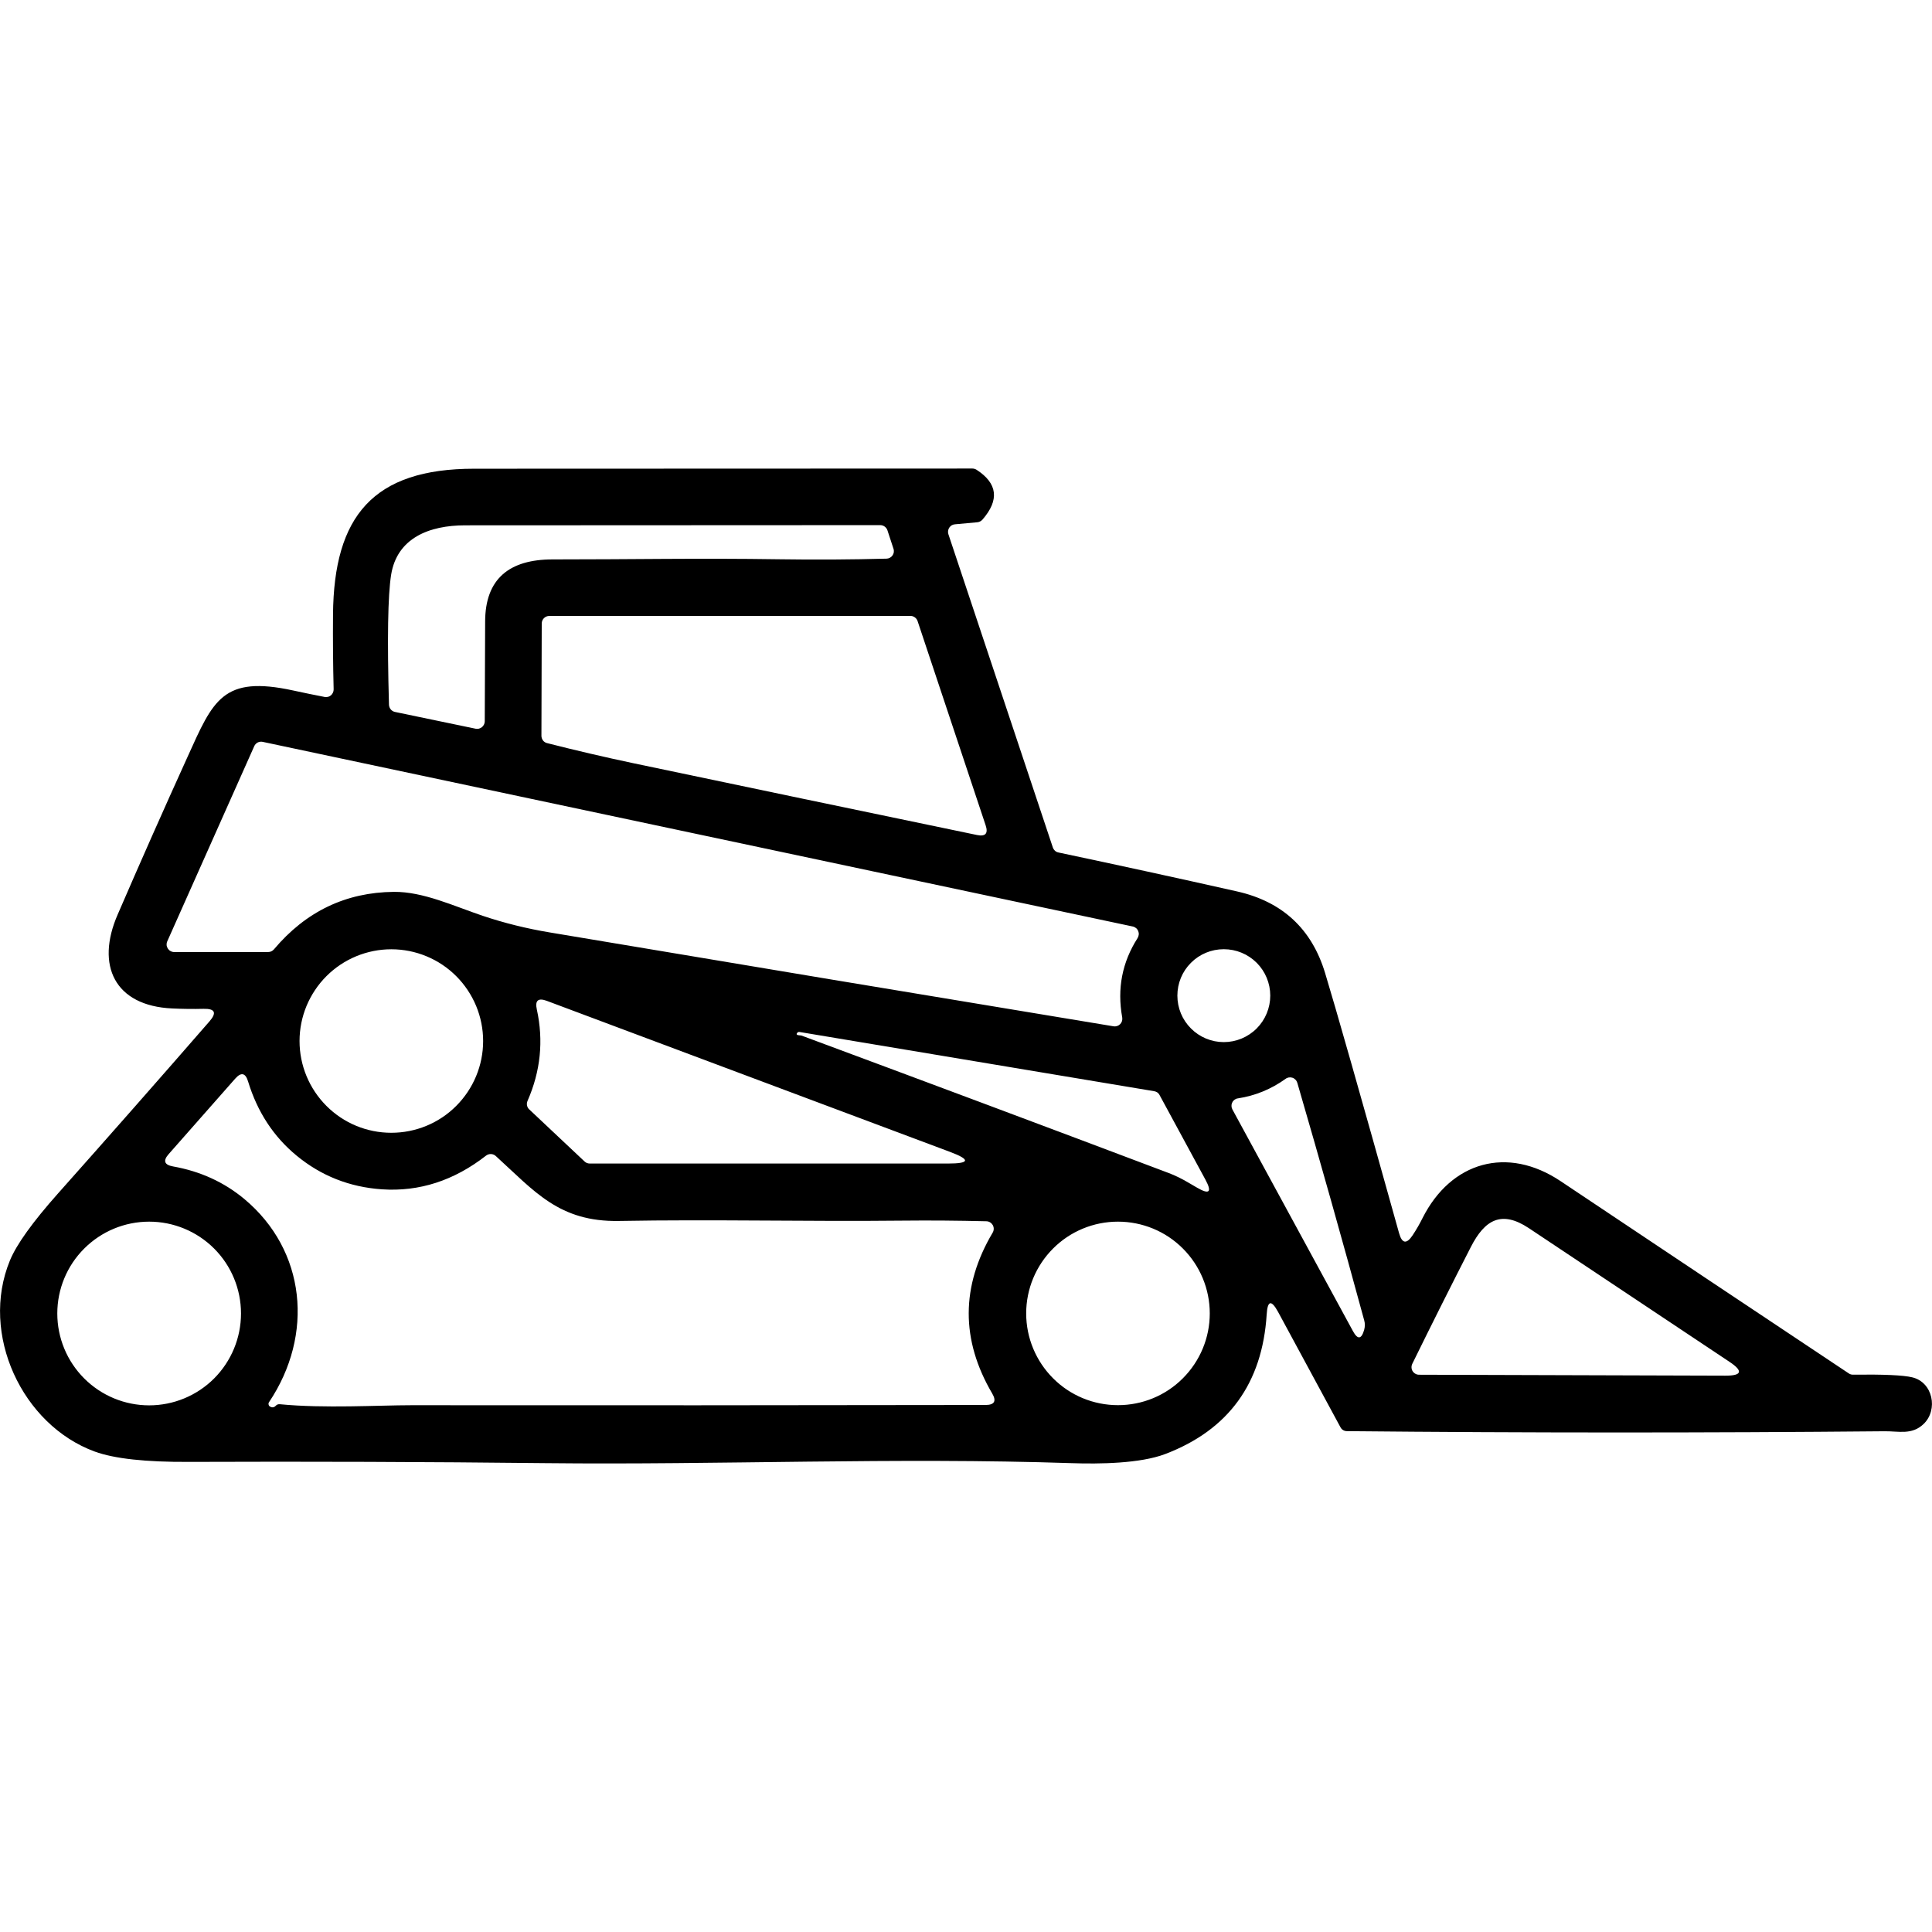 <?xml version="1.0" encoding="UTF-8"?>
<svg xmlns="http://www.w3.org/2000/svg" xmlns:xlink="http://www.w3.org/1999/xlink" width="120px" height="120px" viewBox="0 0 120 120" version="1.1">
<defs>
<clipPath id="clip1">
  <path d="M 0 29.086 L 119.984 29.086 L 119.984 90.871 L 0 90.871 Z M 0 29.086 "/>
</clipPath>
</defs>
<g id="surface1">
<g clip-path="url(#clip1)" clip-rule="nonzero">
<path style=" stroke:none;fill-rule:nonzero;fill:rgb(0%,0%,0%);fill-opacity:1;" d="M 87.742 76.723 C 87.969 76.379 88.176 76.023 88.359 75.652 C 90.125 72.16 93.617 71.145 96.938 73.367 C 102.898 77.352 108.863 81.332 114.832 85.305 C 114.91 85.359 115.004 85.387 115.098 85.383 C 116.992 85.359 118.219 85.414 118.766 85.547 C 120.059 85.848 120.395 87.566 119.48 88.445 C 118.754 89.145 117.934 88.887 117.051 88.898 C 105.941 89 94.812 89 83.664 88.891 C 83.582 88.891 83.5 88.871 83.426 88.828 C 83.355 88.785 83.297 88.723 83.258 88.648 L 79.383 81.484 C 78.965 80.719 78.73 80.77 78.676 81.641 C 78.406 85.922 76.305 88.812 72.383 90.309 C 70.824 90.906 68.285 90.938 66.551 90.879 C 55.547 90.512 44.766 90.996 33.91 90.879 C 26.523 90.797 19.133 90.773 11.742 90.801 C 9.051 90.816 7.098 90.602 5.887 90.16 C 1.383 88.512 -1.27 82.867 0.617 78.289 C 1.027 77.293 2.023 75.906 3.602 74.129 C 6.77 70.57 9.906 67.008 13.012 63.438 C 13.477 62.902 13.355 62.645 12.648 62.66 C 11.996 62.676 11.348 62.668 10.695 62.637 C 7.109 62.473 5.938 59.953 7.305 56.812 C 8.723 53.531 10.172 50.262 11.648 47.012 C 13.242 43.488 13.828 41.93 18.227 42.891 C 18.871 43.031 19.516 43.164 20.164 43.289 C 20.23 43.305 20.305 43.301 20.371 43.281 C 20.441 43.266 20.504 43.23 20.555 43.188 C 20.609 43.141 20.652 43.086 20.68 43.02 C 20.711 42.957 20.723 42.887 20.723 42.816 C 20.684 41.266 20.672 39.715 20.684 38.172 C 20.734 32.059 23.176 29.113 29.453 29.113 C 39.77 29.109 50.082 29.105 60.398 29.102 C 60.488 29.102 60.574 29.129 60.652 29.176 C 61.965 30.023 62.086 31.055 61.02 32.277 C 60.938 32.367 60.828 32.426 60.707 32.438 L 59.309 32.566 C 59.238 32.57 59.172 32.594 59.109 32.629 C 59.051 32.668 59 32.715 58.961 32.773 C 58.922 32.832 58.895 32.902 58.887 32.973 C 58.879 33.043 58.883 33.113 58.906 33.18 L 65.395 52.641 C 65.422 52.719 65.469 52.789 65.527 52.844 C 65.59 52.898 65.664 52.934 65.742 52.949 C 69.438 53.73 73.133 54.535 76.832 55.367 C 79.645 56 81.469 57.688 82.301 60.426 C 82.961 62.594 84.496 67.984 86.898 76.59 C 87.082 77.246 87.363 77.293 87.742 76.723 Z M 48.453 34.738 C 50.648 34.77 52.852 34.758 55.059 34.699 C 55.133 34.699 55.207 34.68 55.27 34.645 C 55.336 34.609 55.391 34.562 55.434 34.5 C 55.477 34.441 55.504 34.375 55.516 34.301 C 55.523 34.23 55.52 34.156 55.496 34.086 L 55.121 32.941 C 55.09 32.848 55.031 32.766 54.949 32.707 C 54.871 32.648 54.773 32.617 54.676 32.617 C 46.082 32.625 37.484 32.629 28.891 32.629 C 26.656 32.629 24.66 33.418 24.293 35.703 C 24.09 36.988 24.047 39.68 24.16 43.773 C 24.164 43.879 24.203 43.98 24.27 44.062 C 24.336 44.141 24.43 44.199 24.531 44.219 L 29.543 45.262 C 29.609 45.273 29.68 45.273 29.75 45.258 C 29.816 45.238 29.879 45.207 29.934 45.164 C 29.988 45.121 30.031 45.066 30.062 45 C 30.094 44.938 30.109 44.871 30.109 44.801 C 30.121 42.742 30.129 40.684 30.133 38.621 C 30.133 35.938 31.645 34.746 34.324 34.746 C 39.039 34.75 43.332 34.66 48.453 34.738 Z M 39.344 47.406 C 46.348 48.879 53.461 50.363 60.68 51.863 C 61.211 51.973 61.391 51.77 61.219 51.258 L 56.992 38.574 C 56.961 38.48 56.902 38.402 56.82 38.344 C 56.742 38.285 56.645 38.254 56.547 38.258 L 34.117 38.258 C 33.992 38.258 33.875 38.305 33.785 38.395 C 33.699 38.48 33.648 38.602 33.648 38.727 L 33.629 45.703 C 33.629 45.805 33.664 45.906 33.727 45.992 C 33.789 46.074 33.879 46.133 33.98 46.156 C 35.762 46.609 37.547 47.027 39.344 47.406 Z M 70.359 57.547 L 16.316 46.078 C 16.211 46.055 16.102 46.07 16.008 46.117 C 15.91 46.168 15.836 46.246 15.793 46.344 L 10.387 58.473 C 10.355 58.543 10.344 58.621 10.348 58.699 C 10.355 58.777 10.383 58.852 10.426 58.918 C 10.469 58.984 10.523 59.039 10.594 59.074 C 10.664 59.113 10.738 59.133 10.816 59.133 L 16.652 59.133 C 16.723 59.133 16.789 59.117 16.852 59.09 C 16.914 59.062 16.965 59.02 17.012 58.969 C 18.996 56.613 21.48 55.422 24.465 55.395 C 26.289 55.379 28.184 56.277 29.984 56.883 C 31.309 57.328 32.703 57.676 34.164 57.918 C 45.82 59.875 57.488 61.816 69.168 63.746 C 69.242 63.758 69.316 63.75 69.391 63.727 C 69.461 63.703 69.523 63.664 69.578 63.609 C 69.629 63.555 69.668 63.488 69.691 63.418 C 69.711 63.348 69.715 63.27 69.703 63.195 C 69.379 61.406 69.699 59.762 70.66 58.262 C 70.699 58.195 70.723 58.121 70.73 58.047 C 70.738 57.969 70.723 57.895 70.695 57.824 C 70.664 57.754 70.621 57.691 70.562 57.645 C 70.504 57.598 70.434 57.562 70.359 57.547 Z M 30.008 64.66 C 30.008 63.91 29.859 63.172 29.574 62.48 C 29.285 61.789 28.867 61.16 28.336 60.629 C 27.809 60.102 27.18 59.68 26.488 59.395 C 25.797 59.109 25.055 58.961 24.305 58.961 C 23.559 58.961 22.816 59.109 22.125 59.395 C 21.434 59.68 20.805 60.102 20.277 60.629 C 19.746 61.16 19.328 61.789 19.039 62.48 C 18.754 63.172 18.605 63.91 18.605 64.66 C 18.605 66.172 19.207 67.621 20.277 68.691 C 21.344 69.762 22.793 70.359 24.305 70.359 C 25.816 70.359 27.27 69.762 28.336 68.691 C 29.406 67.621 30.008 66.172 30.008 64.66 Z M 78.898 61.84 C 78.898 61.074 78.594 60.34 78.055 59.801 C 77.512 59.258 76.777 58.957 76.012 58.957 C 75.246 58.957 74.512 59.258 73.973 59.801 C 73.43 60.34 73.129 61.074 73.129 61.84 C 73.129 62.605 73.43 63.34 73.973 63.879 C 74.512 64.422 75.246 64.727 76.012 64.727 C 76.777 64.727 77.512 64.422 78.055 63.879 C 78.594 63.34 78.898 62.605 78.898 61.84 Z M 59 71.543 L 33.961 62.164 C 33.422 61.965 33.219 62.145 33.344 62.703 C 33.77 64.645 33.574 66.539 32.766 68.379 C 32.727 68.469 32.715 68.566 32.734 68.66 C 32.754 68.758 32.801 68.844 32.875 68.91 L 36.312 72.145 C 36.398 72.227 36.516 72.27 36.637 72.27 L 58.871 72.27 C 60.25 72.27 60.293 72.027 59 71.543 Z M 71.691 67.777 L 49.66 64.098 C 49.633 64.094 49.605 64.098 49.578 64.105 C 49.555 64.117 49.531 64.133 49.516 64.152 C 49.375 64.328 49.715 64.301 49.77 64.316 C 57.375 67.141 64.973 69.98 72.562 72.848 C 72.992 73.008 73.438 73.227 73.898 73.504 C 74.051 73.594 74.203 73.684 74.355 73.77 C 75.121 74.215 75.293 74.047 74.871 73.27 L 72.023 68.016 C 71.992 67.953 71.945 67.898 71.887 67.855 C 71.828 67.816 71.762 67.789 71.691 67.777 Z M 56.031 75.816 C 50.137 75.879 44.312 75.73 38.445 75.836 C 34.723 75.902 33.207 73.996 30.793 71.801 C 30.711 71.727 30.605 71.684 30.496 71.68 C 30.387 71.676 30.277 71.711 30.191 71.777 C 28.203 73.328 26.047 74.027 23.723 73.871 C 21.719 73.734 19.953 73.039 18.426 71.781 C 16.992 70.602 15.988 69.066 15.41 67.176 C 15.25 66.637 14.98 66.578 14.609 66.996 L 10.48 71.68 C 10.113 72.094 10.203 72.352 10.746 72.449 C 12.441 72.75 13.918 73.426 15.172 74.469 C 19.004 77.664 19.516 82.902 16.711 87.09 C 16.695 87.113 16.684 87.137 16.68 87.164 C 16.676 87.191 16.676 87.219 16.684 87.242 C 16.688 87.27 16.699 87.293 16.715 87.316 C 16.73 87.336 16.754 87.355 16.777 87.367 C 16.91 87.441 17.027 87.422 17.129 87.312 C 17.16 87.277 17.199 87.254 17.242 87.234 C 17.289 87.219 17.336 87.215 17.383 87.219 C 20.137 87.488 23.508 87.281 25.535 87.281 C 37.426 87.293 49.32 87.285 61.223 87.266 C 61.77 87.262 61.902 87.023 61.629 86.555 C 59.672 83.223 59.684 79.891 61.656 76.562 C 61.699 76.492 61.719 76.414 61.723 76.328 C 61.723 76.246 61.703 76.168 61.664 76.094 C 61.621 76.023 61.566 75.965 61.496 75.922 C 61.426 75.879 61.344 75.855 61.262 75.855 C 59.516 75.812 57.773 75.797 56.031 75.816 Z M 84.73 82.602 C 84.785 82.402 84.789 82.203 84.734 82.012 C 83.395 77.094 82.012 72.176 80.578 67.254 C 80.555 67.184 80.52 67.117 80.465 67.062 C 80.414 67.008 80.352 66.965 80.277 66.941 C 80.207 66.918 80.133 66.91 80.055 66.922 C 79.98 66.934 79.91 66.961 79.852 67.008 C 78.961 67.648 77.973 68.055 76.887 68.223 C 76.812 68.23 76.742 68.262 76.68 68.305 C 76.621 68.348 76.57 68.406 76.539 68.477 C 76.504 68.543 76.488 68.617 76.492 68.691 C 76.492 68.77 76.512 68.844 76.547 68.91 L 84.035 82.68 C 84.328 83.219 84.562 83.191 84.73 82.602 Z M 107.16 85.445 C 108.199 85.449 108.285 85.16 107.422 84.586 C 103.293 81.836 99.141 79.066 94.957 76.281 C 93.258 75.156 92.223 75.762 91.359 77.449 C 90.137 79.836 88.922 82.258 87.719 84.711 C 87.684 84.785 87.668 84.863 87.672 84.941 C 87.676 85.023 87.699 85.098 87.742 85.168 C 87.785 85.234 87.844 85.289 87.914 85.328 C 87.98 85.367 88.062 85.387 88.141 85.387 Z M 14.969 81.582 C 14.969 80.07 14.367 78.617 13.301 77.551 C 12.23 76.48 10.777 75.879 9.266 75.879 C 7.75 75.879 6.301 76.48 5.23 77.551 C 4.16 78.617 3.559 80.07 3.559 81.582 C 3.559 83.098 4.16 84.547 5.23 85.617 C 6.301 86.688 7.75 87.289 9.266 87.289 C 10.777 87.289 12.23 86.688 13.301 85.617 C 14.367 84.547 14.969 83.098 14.969 81.582 Z M 75.141 81.578 C 75.141 80.066 74.539 78.617 73.469 77.547 C 72.402 76.477 70.953 75.879 69.438 75.879 C 67.926 75.879 66.477 76.477 65.41 77.547 C 64.34 78.617 63.738 80.066 63.738 81.578 C 63.738 83.09 64.34 84.539 65.41 85.609 C 66.477 86.68 67.926 87.277 69.438 87.277 C 70.953 87.277 72.402 86.68 73.469 85.609 C 74.539 84.539 75.141 83.09 75.141 81.578 Z M 75.141 81.578 "/>
</g>
</g>
</svg>
